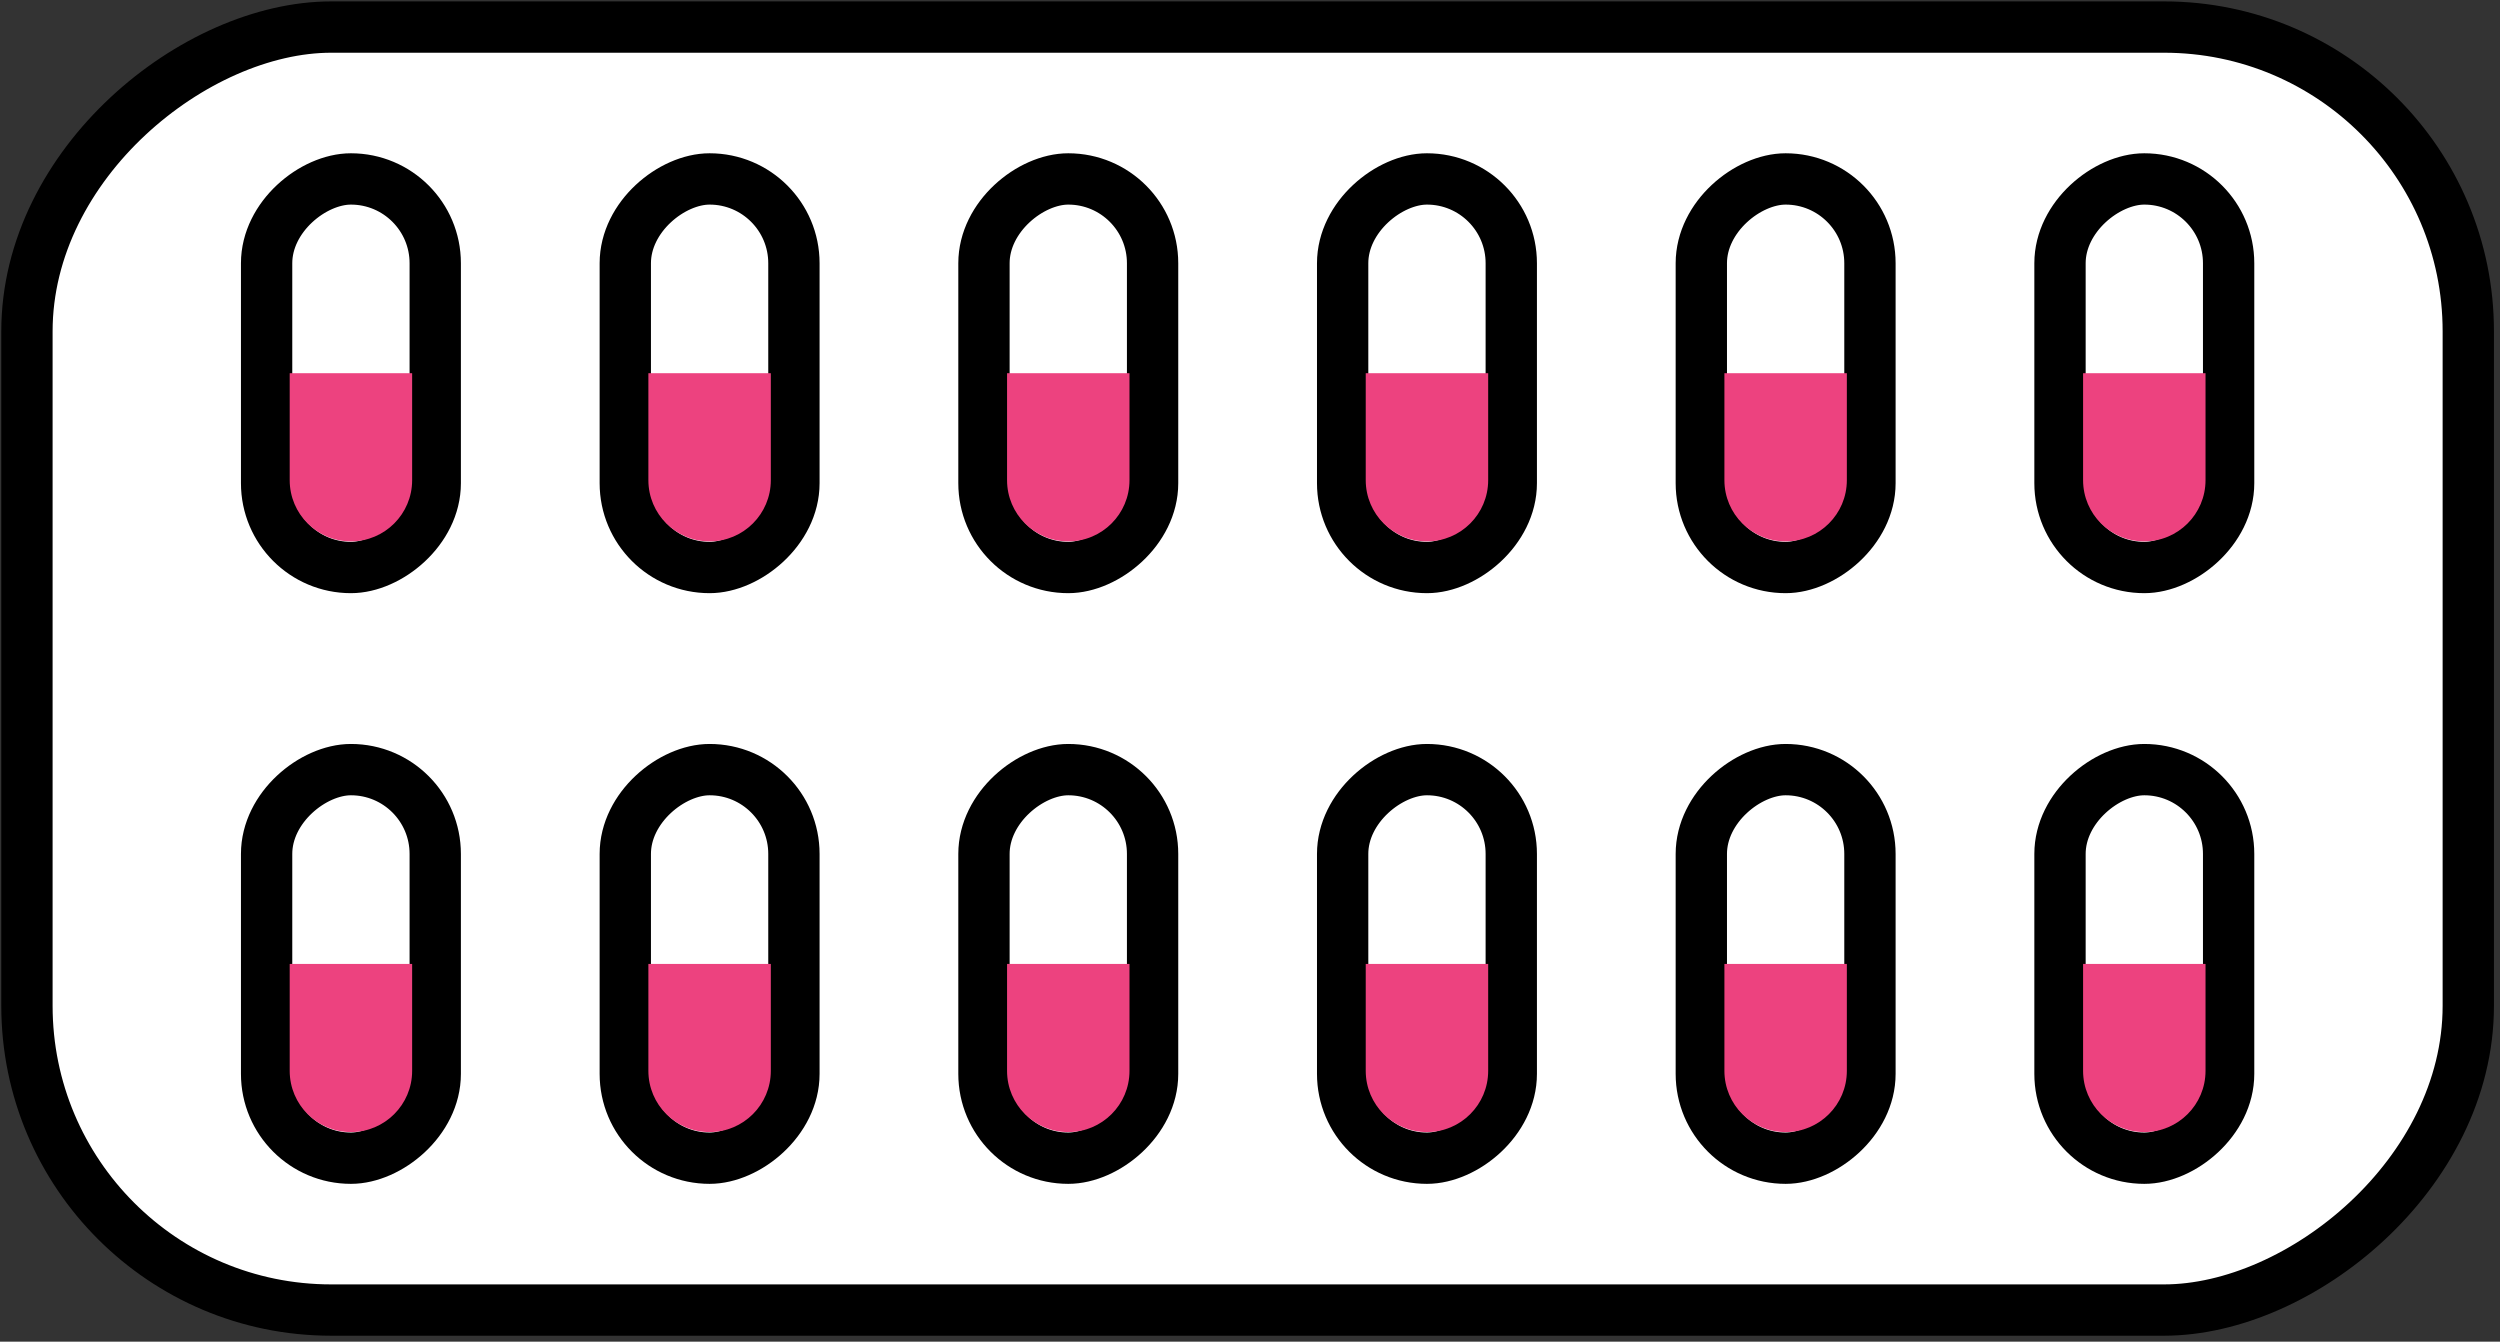 <svg width="341" height="183" viewBox="0 0 341 183" fill="none" xmlns="http://www.w3.org/2000/svg">
<rect x="0" y="0" width="341" height="183" fill="#333333" stroke="none"/>
<rect x="3.675" y="178.692" width="175" height="333" rx="41.5" transform="rotate(-90 3.675 178.692)" fill="white" stroke="black" stroke-width="7"/>
<rect x="36.366" y="157.977" width="53" height="23" rx="11.5" transform="rotate(-90 36.366 157.977)" fill="white" stroke="black" stroke-width="7"/>
<path d="M47.865 154.415C43.254 154.415 39.515 150.676 39.515 146.064L39.515 131.477L56.216 131.477L56.216 146.064C56.216 150.676 52.477 154.415 47.865 154.415V154.415Z" fill="#ED427F"/>
<rect x="85.29" y="157.977" width="53" height="23" rx="11.5" transform="rotate(-90 85.29 157.977)" fill="white" stroke="black" stroke-width="7"/>
<path d="M96.789 154.415C92.177 154.415 88.439 150.676 88.439 146.064L88.439 131.477L105.14 131.477L105.14 146.064C105.14 150.676 101.401 154.415 96.789 154.415V154.415Z" fill="#ED427F"/>
<rect x="134.213" y="157.977" width="53" height="23" rx="11.5" transform="rotate(-90 134.213 157.977)" fill="white" stroke="black" stroke-width="7"/>
<path d="M145.713 154.415C141.101 154.415 137.362 150.676 137.362 146.064L137.362 131.477L154.063 131.477L154.063 146.064C154.063 150.676 150.324 154.415 145.713 154.415V154.415Z" fill="#ED427F"/>
<rect x="183.137" y="157.977" width="53" height="23" rx="11.5" transform="rotate(-90 183.137 157.977)" fill="white" stroke="black" stroke-width="7"/>
<path d="M194.636 154.415C190.025 154.415 186.286 150.676 186.286 146.064L186.286 131.477L202.987 131.477L202.987 146.064C202.987 150.676 199.248 154.415 194.636 154.415V154.415Z" fill="#ED427F"/>
<rect x="232.06" y="157.977" width="53" height="23" rx="11.5" transform="rotate(-90 232.06 157.977)" fill="white" stroke="black" stroke-width="7"/>
<path d="M243.56 154.415C238.948 154.415 235.209 150.676 235.209 146.064L235.209 131.477L251.91 131.477L251.91 146.064C251.91 150.676 248.172 154.415 243.56 154.415V154.415Z" fill="#ED427F"/>
<rect x="280.984" y="157.977" width="53" height="23" rx="11.5" transform="rotate(-90 280.984 157.977)" fill="white" stroke="black" stroke-width="7"/>
<path d="M292.484 154.415C287.872 154.415 284.133 150.676 284.133 146.064L284.133 131.477L300.834 131.477L300.834 146.064C300.834 150.676 297.095 154.415 292.484 154.415V154.415Z" fill="#ED427F"/>
<rect x="36.366" y="77.408" width="53" height="23" rx="11.5" transform="rotate(-90 36.366 77.408)" fill="white" stroke="black" stroke-width="7"/>
<path d="M47.865 73.845C43.254 73.845 39.515 70.107 39.515 65.495L39.515 50.908L56.216 50.908L56.216 65.495C56.216 70.107 52.477 73.845 47.865 73.845V73.845Z" fill="#ED427F"/>
<rect x="85.29" y="77.408" width="53" height="23" rx="11.5" transform="rotate(-90 85.29 77.408)" fill="white" stroke="black" stroke-width="7"/>
<path d="M96.789 73.845C92.177 73.845 88.439 70.107 88.439 65.495L88.439 50.908L105.14 50.908L105.14 65.495C105.14 70.107 101.401 73.845 96.789 73.845V73.845Z" fill="#ED427F"/>
<rect x="134.213" y="77.408" width="53" height="23" rx="11.5" transform="rotate(-90 134.213 77.408)" fill="white" stroke="black" stroke-width="7"/>
<path d="M145.713 73.845C141.101 73.845 137.362 70.107 137.362 65.495L137.362 50.908L154.063 50.908L154.063 65.495C154.063 70.107 150.324 73.845 145.713 73.845V73.845Z" fill="#ED427F"/>
<rect x="183.137" y="77.408" width="53" height="23" rx="11.5" transform="rotate(-90 183.137 77.408)" fill="white" stroke="black" stroke-width="7"/>
<path d="M194.636 73.845C190.025 73.845 186.286 70.107 186.286 65.495L186.286 50.908L202.987 50.908L202.987 65.495C202.987 70.107 199.248 73.845 194.636 73.845V73.845Z" fill="#ED427F"/>
<rect x="232.06" y="77.408" width="53" height="23" rx="11.5" transform="rotate(-90 232.06 77.408)" fill="white" stroke="black" stroke-width="7"/>
<path d="M243.56 73.845C238.948 73.845 235.209 70.107 235.209 65.495L235.209 50.908L251.91 50.908L251.91 65.495C251.91 70.107 248.172 73.845 243.56 73.845V73.845Z" fill="#ED427F"/>
<rect x="280.984" y="77.408" width="53" height="23" rx="11.5" transform="rotate(-90 280.984 77.408)" fill="white" stroke="black" stroke-width="7"/>
<path d="M292.484 73.845C287.872 73.845 284.133 70.107 284.133 65.495L284.133 50.908L300.834 50.908L300.834 65.495C300.834 70.107 297.095 73.845 292.484 73.845V73.845Z" fill="#ED427F"/>
</svg>
